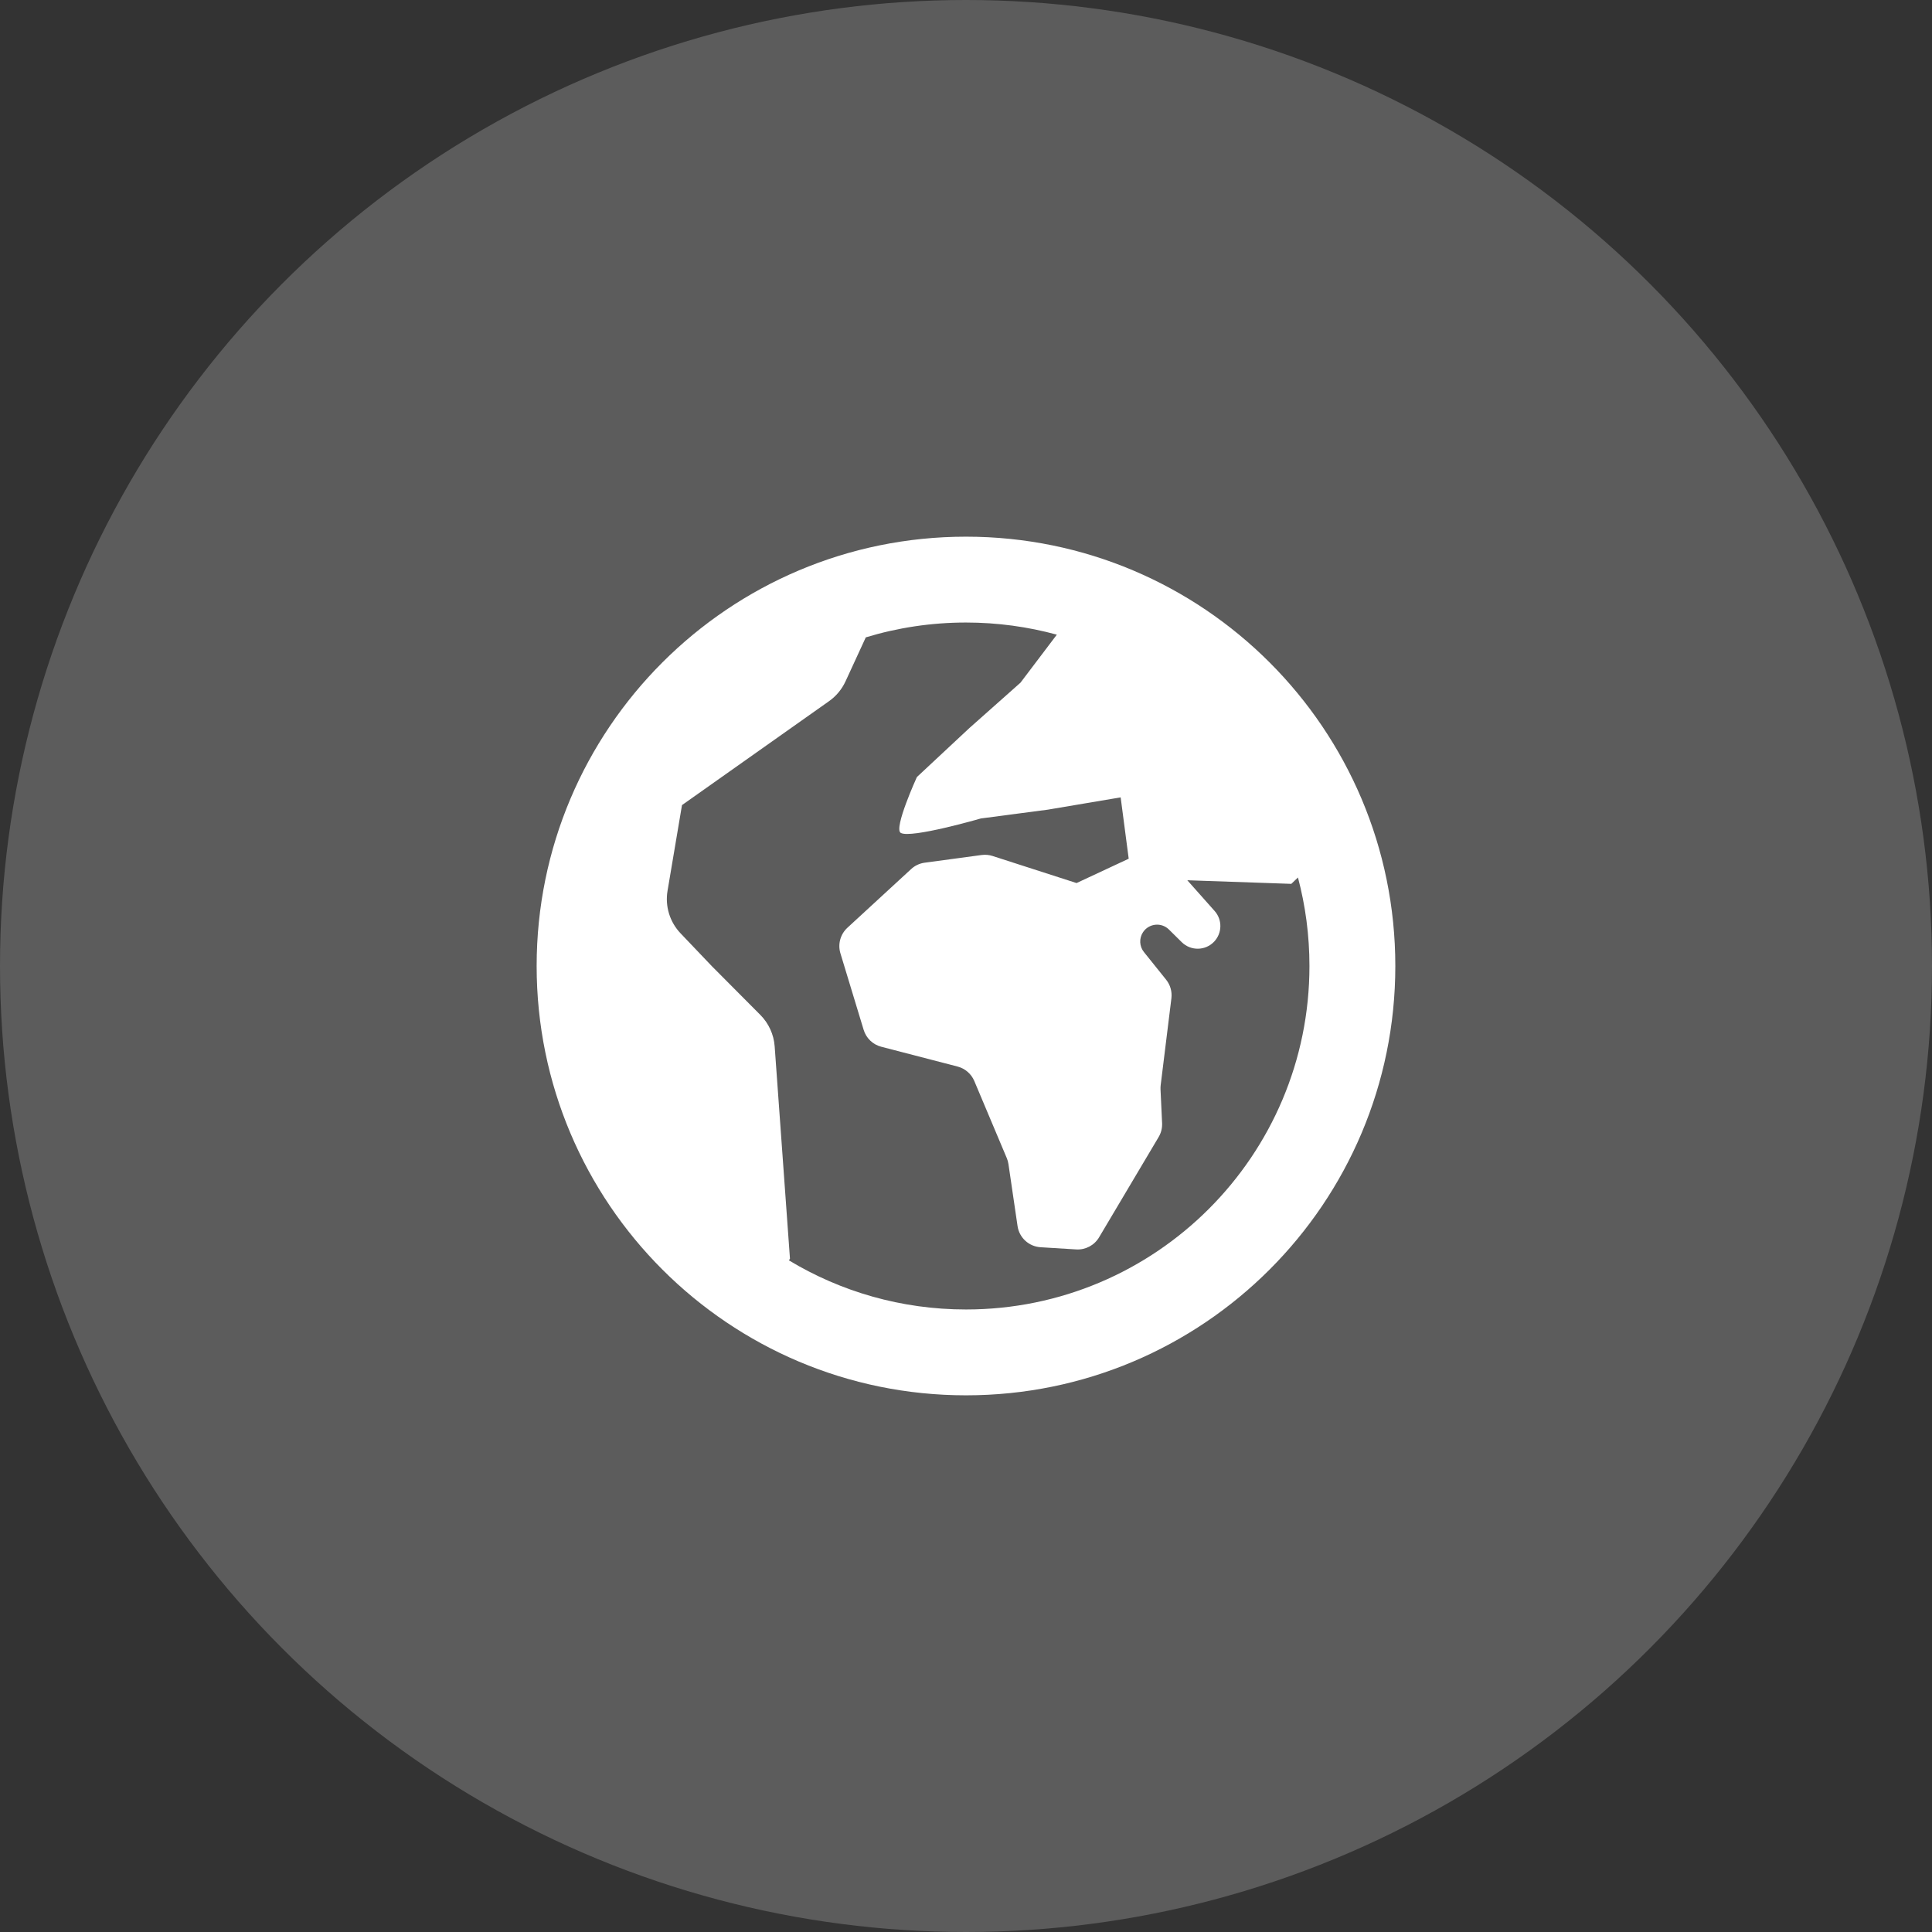 <svg width="60" height="60" viewBox="0 0 60 60" fill="none" xmlns="http://www.w3.org/2000/svg">
<rect x="0" y="0" width="60" height="60" fill="#333333" stroke="none"/>
<circle opacity="0.2" cx="30" cy="30" r="30" fill="white"/>
<path fill-rule="evenodd" clip-rule="evenodd" d="M16.666 30C16.666 37.364 22.636 43.333 30 43.333C37.364 43.333 43.333 37.364 43.333 30C43.333 22.636 37.364 16.667 30 16.667C22.636 16.667 16.666 22.636 16.666 30ZM40.666 30C40.666 35.891 35.891 40.667 30 40.667C27.988 40.667 26.106 40.11 24.501 39.142L24.533 39.089L24.058 32.495C24.031 32.127 23.873 31.78 23.612 31.518L22.108 30.006L21.135 28.985C20.8 28.633 20.65 28.144 20.731 27.665L21.18 25.003L25.747 21.775C25.968 21.619 26.144 21.407 26.258 21.161L26.888 19.794C27.872 19.495 28.917 19.333 30 19.333C30.976 19.333 31.922 19.465 32.821 19.71L31.692 21.201L30.109 22.607L28.475 24.132C28.475 24.132 27.744 25.733 27.973 25.866C28.288 26.049 30.462 25.418 30.462 25.418L32.539 25.145L34.803 24.763L35.053 26.668L33.433 27.424L30.824 26.583C30.715 26.548 30.599 26.538 30.485 26.553L28.716 26.792C28.559 26.813 28.413 26.882 28.297 26.989L26.315 28.814C26.098 29.015 26.014 29.323 26.1 29.606L26.822 31.984C26.9 32.241 27.106 32.439 27.366 32.507L29.74 33.123C29.972 33.184 30.163 33.349 30.257 33.57L31.265 35.962C31.291 36.022 31.308 36.085 31.318 36.15L31.601 38.077C31.654 38.438 31.953 38.712 32.317 38.734L33.422 38.802C33.711 38.82 33.985 38.675 34.133 38.426L35.983 35.311C36.06 35.181 36.097 35.032 36.09 34.881L36.041 33.83C36.039 33.786 36.041 33.743 36.046 33.7L36.379 31.002C36.404 30.796 36.345 30.587 36.215 30.425L35.526 29.567C35.383 29.39 35.372 29.14 35.497 28.951C35.679 28.676 36.067 28.635 36.302 28.867L36.7 29.26C36.981 29.537 37.434 29.53 37.706 29.244C37.958 28.978 37.965 28.564 37.721 28.291L36.873 27.337L40.103 27.449L40.309 27.251C40.542 28.128 40.666 29.049 40.666 30Z" fill="white"/>
</svg>
